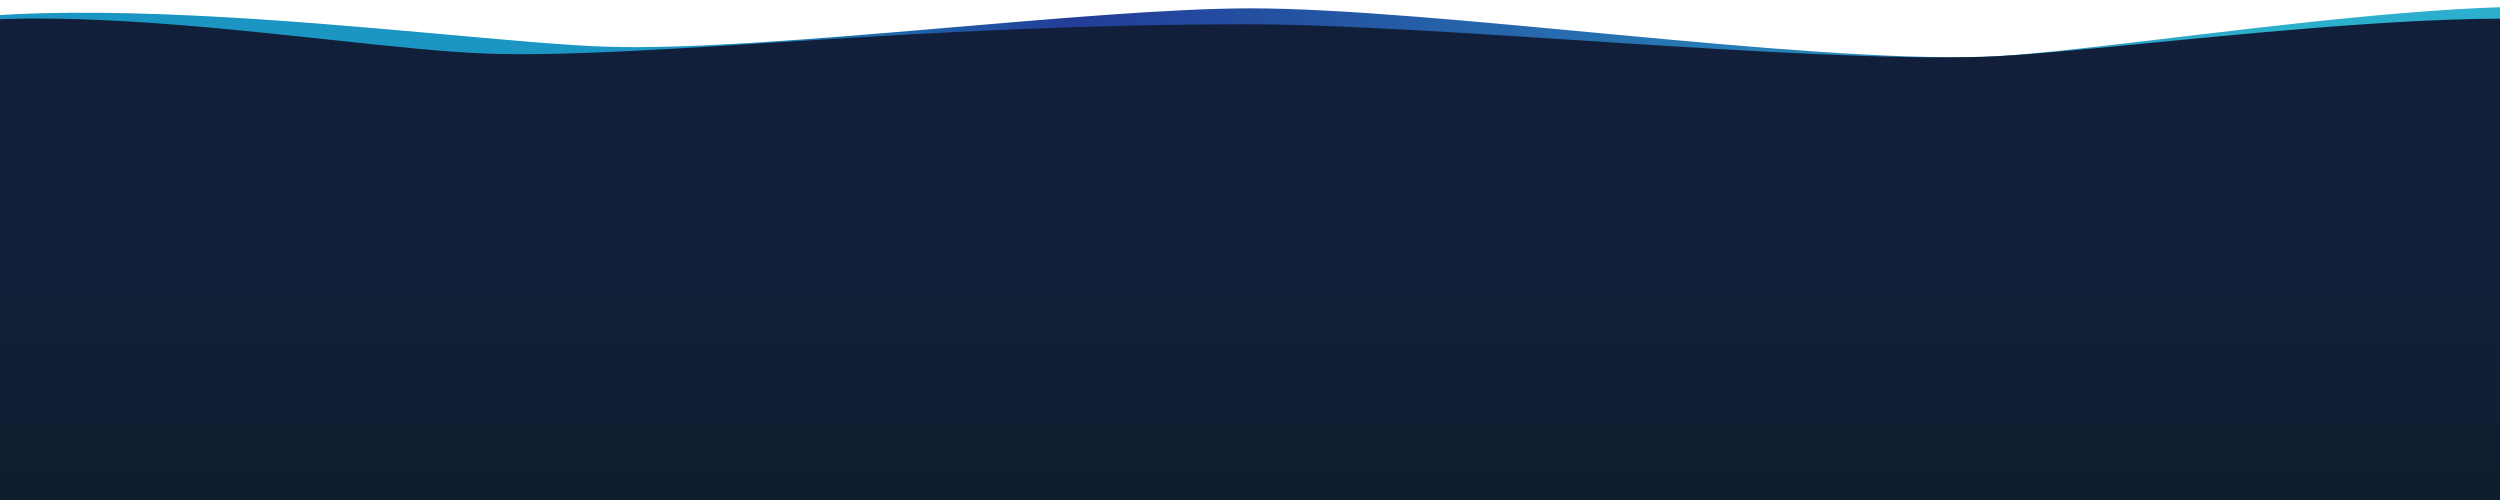 <?xml version="1.0" encoding="utf-8"?>
<!-- Generator: Adobe Illustrator 16.0.3, SVG Export Plug-In . SVG Version: 6.00 Build 0)  -->
<!DOCTYPE svg PUBLIC "-//W3C//DTD SVG 1.1//EN" "http://www.w3.org/Graphics/SVG/1.1/DTD/svg11.dtd">
<svg version="1.1" id="Capa_1" xmlns="http://www.w3.org/2000/svg" xmlns:xlink="http://www.w3.org/1999/xlink" x="0px" y="0px"
	 width="2000px" height="400px" viewBox="0 0 2000 400" enable-background="new 0 0 2000 400" xml:space="preserve">
<rect x="-25.306" y="-17.775" display="none" fill="#FFFFFF" stroke="#000000" stroke-miterlimit="10" width="2051.02" height="436.734"/>
<linearGradient id="SVGID_1_" gradientUnits="userSpaceOnUse" x1="1829.94" y1="181.558" x2="561.94" y2="231.558">
	<stop  offset="0.011" style="stop-color:#2CAFCD"/>
	<stop  offset="0.762" style="stop-color:#223D98"/>
	<stop  offset="1" style="stop-color:#1B95C2"/>
</linearGradient>
<path fill="url(#SVGID_1_)" d="M-43.714,411.415L2045,414.959c0,0,133.976-282.728,94-383.179c-26-65.334-436.129,9.986-552,13.65
	c-146.848,4.643-439.427-38.677-586.357-38.752C872.114,6.614,615.471,41.083,487,37.442C353.677,33.664-54.885-30.641-155,52.543
	C-239.631,122.861-43.714,411.415-43.714,411.415z"/>
<linearGradient id="SVGID_2_" gradientUnits="userSpaceOnUse" x1="981.974" y1="28.411" x2="981.974" y2="389.496">
	<stop  offset="0" style="stop-color:#121F3A"/>
	<stop  offset="0.455" style="stop-color:#121F39"/>
	<stop  offset="0.713" style="stop-color:#111F36"/>
	<stop  offset="0.921" style="stop-color:#0F1F31"/>
	<stop  offset="1" style="stop-color:#0E1E2E"/>
</linearGradient>
<path fill="url(#SVGID_2_)" d="M-45.714,424.162L2043,427.706c0,0,133.976-282.727,94-383.179c-26-65.334-434.129-2.76-550,0.904
	c-146.848,4.644-441.427-26.005-588.357-26.005C729,19.426,521.471,46.641,393,43C259.677,39.222-59.376-26.431-159.491,56.752
	C-244.122,127.071-45.714,424.162-45.714,424.162z"/>
</svg>
